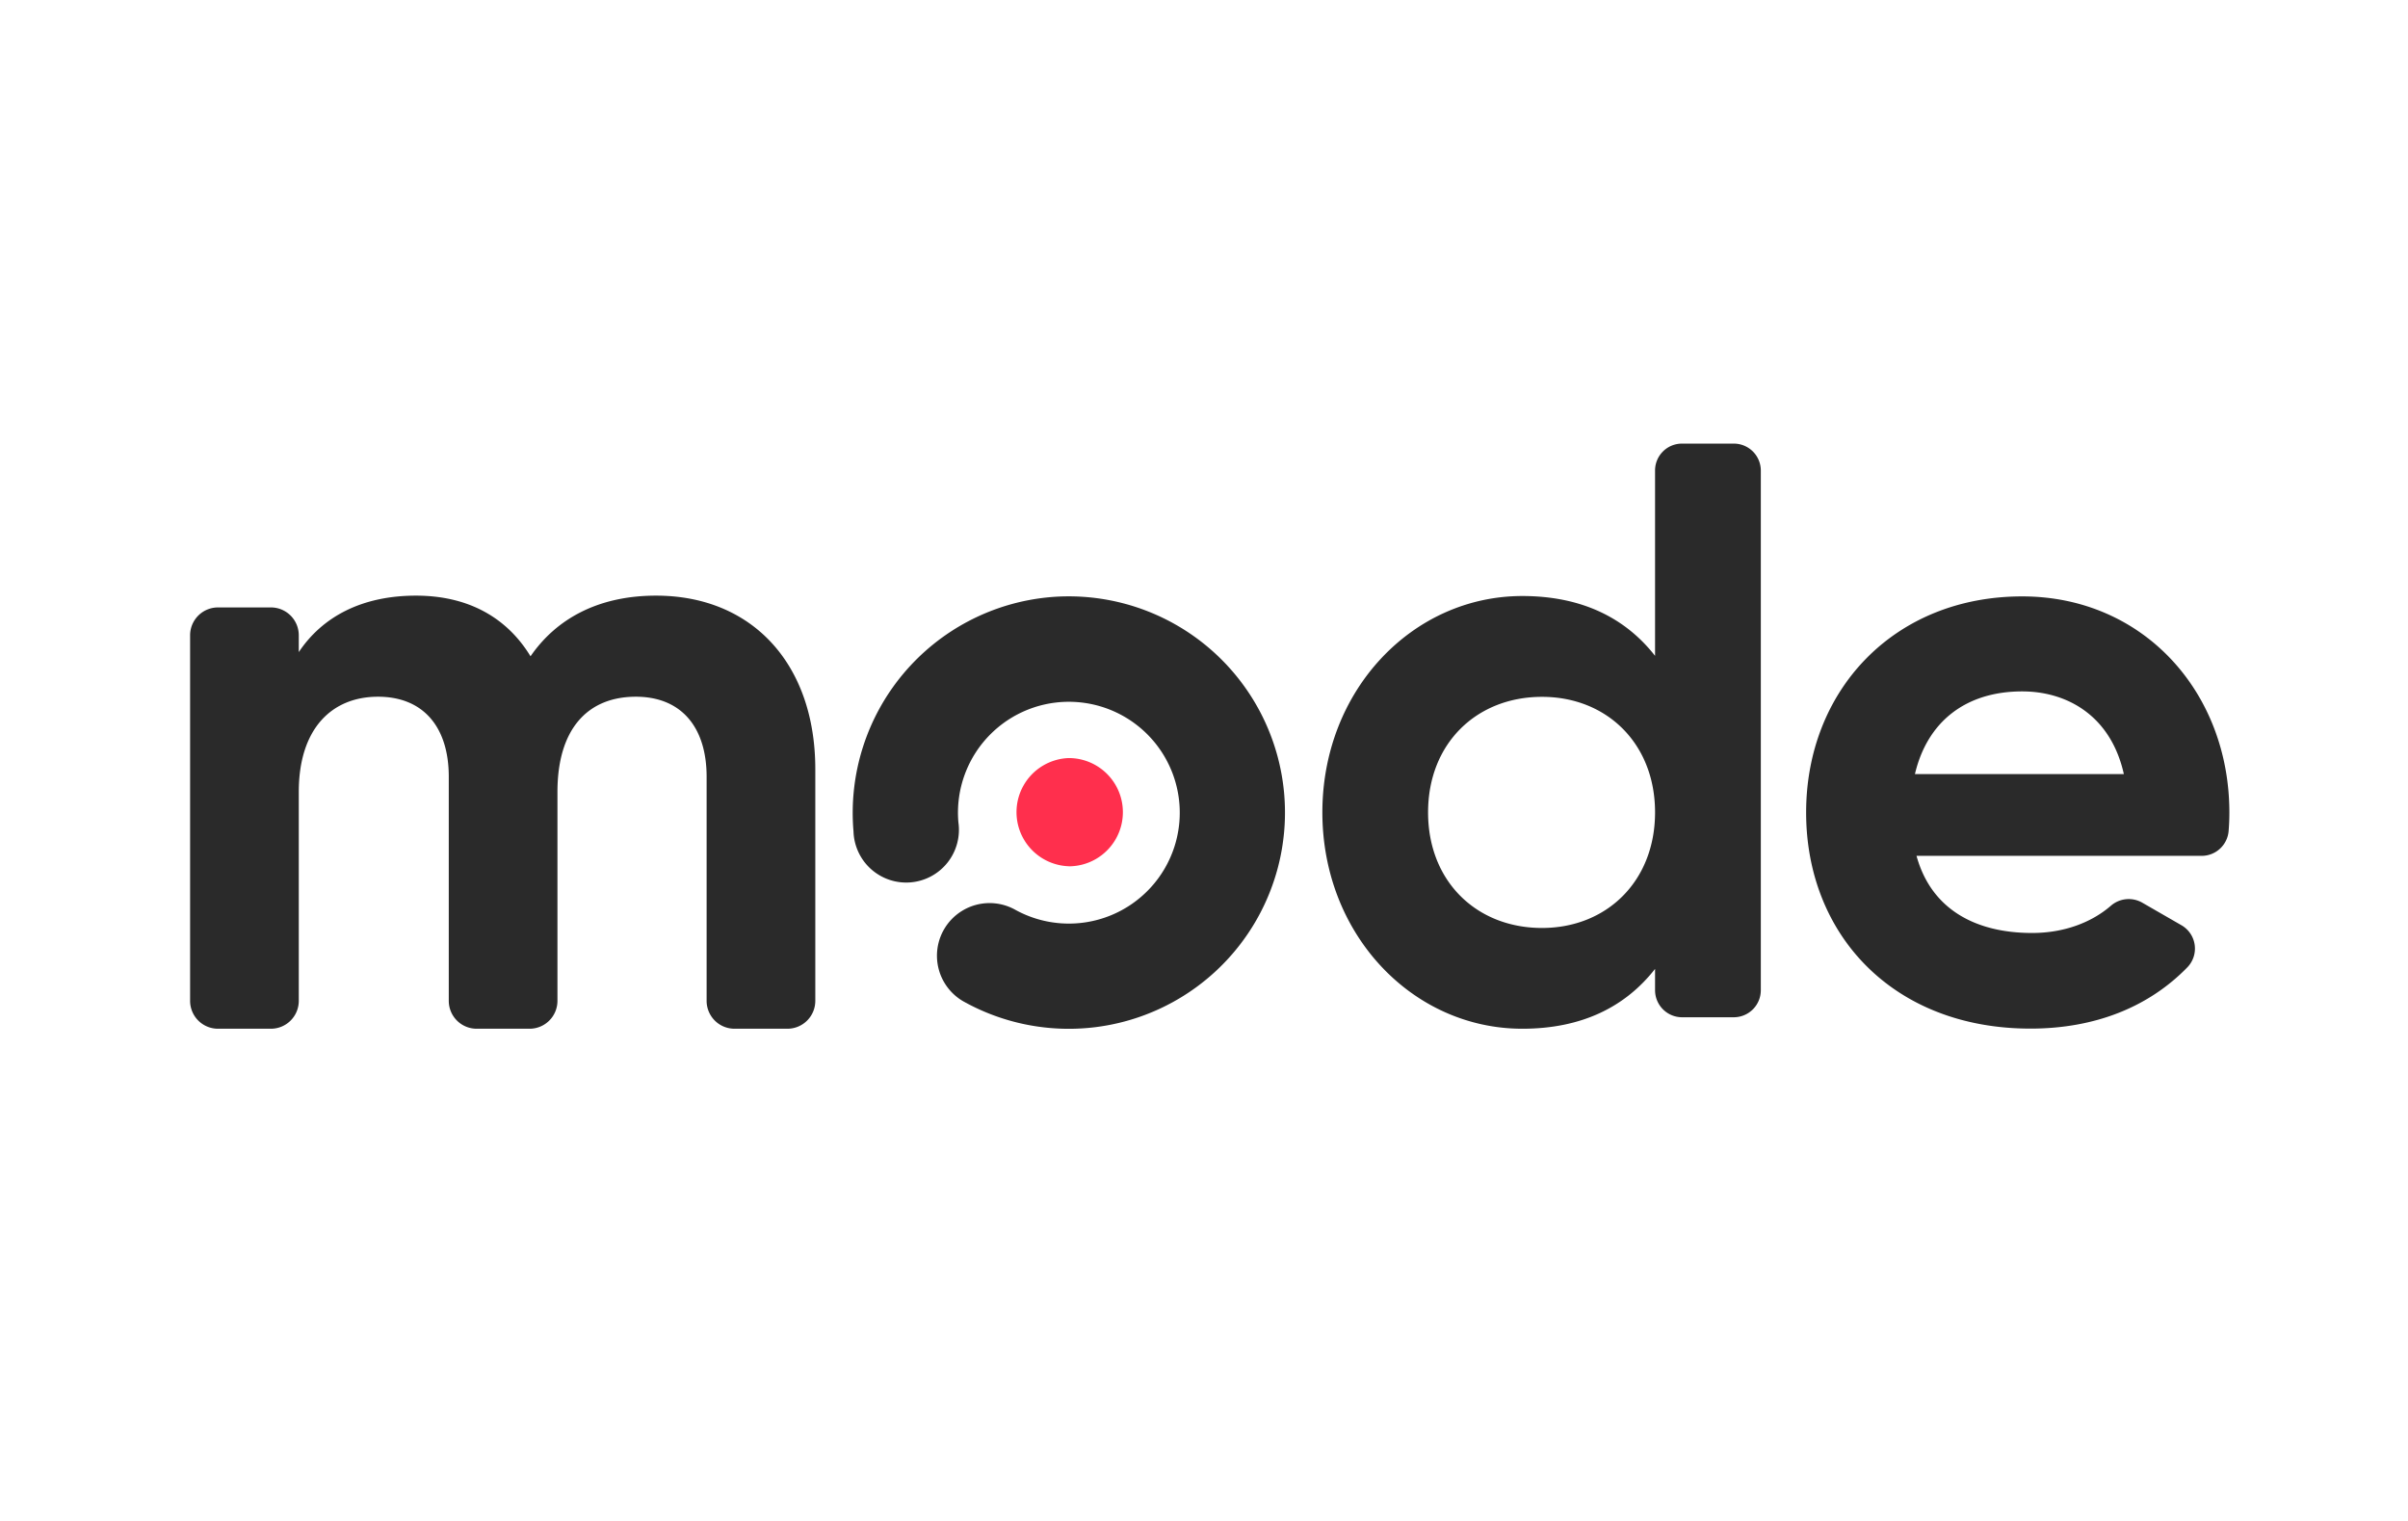 <svg xmlns="http://www.w3.org/2000/svg" width="38" height="24" fill="none" aria-labelledby="pi-mode" role="img" viewBox="0 0 38 24"><title id="pi-mode">Mode</title><path fill="#fff" d="M0 0h38v24H0z"/><path fill="#2A2A2A" d="M12.866 12.138v3.657a.44.44 0 0 1-.438.438h-.839a.44.44 0 0 1-.438-.439v-3.536c0-.783-.399-1.264-1.117-1.264-.758 0-1.237.506-1.237 1.503v3.298a.44.44 0 0 1-.437.438h-.84a.44.44 0 0 1-.438-.439v-3.536c0-.783-.399-1.264-1.117-1.264-.731 0-1.25.506-1.25 1.503v3.298a.44.44 0 0 1-.438.438h-.838A.44.44 0 0 1 3 15.795v-5.772a.44.44 0 0 1 .439-.438h.838a.44.44 0 0 1 .438.438v.267c.373-.559.997-.891 1.849-.891.824 0 1.435.345 1.808.957.412-.598 1.077-.957 1.981-.957 1.516 0 2.513 1.077 2.513 2.739m14.921-4.712v8.2a.427.427 0 0 1-.427.426h-.815a.427.427 0 0 1-.427-.426v-.337c-.466.595-1.15.944-2.095.944-1.732 0-3.155-1.487-3.155-3.414s1.423-3.414 3.155-3.414c.944 0 1.63.35 2.095.944V7.426A.424.424 0 0 1 26.545 7h.815a.426.426 0 0 1 .427.426m-1.669 5.393c0-1.086-.762-1.823-1.784-1.823-1.035 0-1.798.737-1.798 1.823 0 1.087.763 1.824 1.798 1.824 1.021 0 1.784-.738 1.784-1.824m5.95 1.903c.512 0 .942-.17 1.24-.427a.43.43 0 0 1 .497-.052l.62.357a.425.425 0 0 1 .092.665c-.604.62-1.448.966-2.475.966-2.17 0-3.54-1.486-3.54-3.41s1.383-3.41 3.41-3.41c1.912 0 3.269 1.512 3.269 3.411q0 .152-.012.293a.427.427 0 0 1-.425.39h-4.5c.235.855.946 1.217 1.824 1.217m1.448-2.507c-.207-.93-.905-1.305-1.604-1.305-.892 0-1.499.478-1.693 1.305z"/><path fill="#FF2F4D" d="M16.866 13.67a.854.854 0 1 0 0-1.708.854.854 0 0 0 0 1.707z"/><path fill="#2A2A2A" d="M16.57 9.423a3.412 3.412 0 1 1-1.357 6.384.83.83 0 0 1 .807-1.452 1.75 1.75 0 1 0-.896-1.38.832.832 0 1 1-1.655.145 3.417 3.417 0 0 1 3.101-3.697"/></svg>